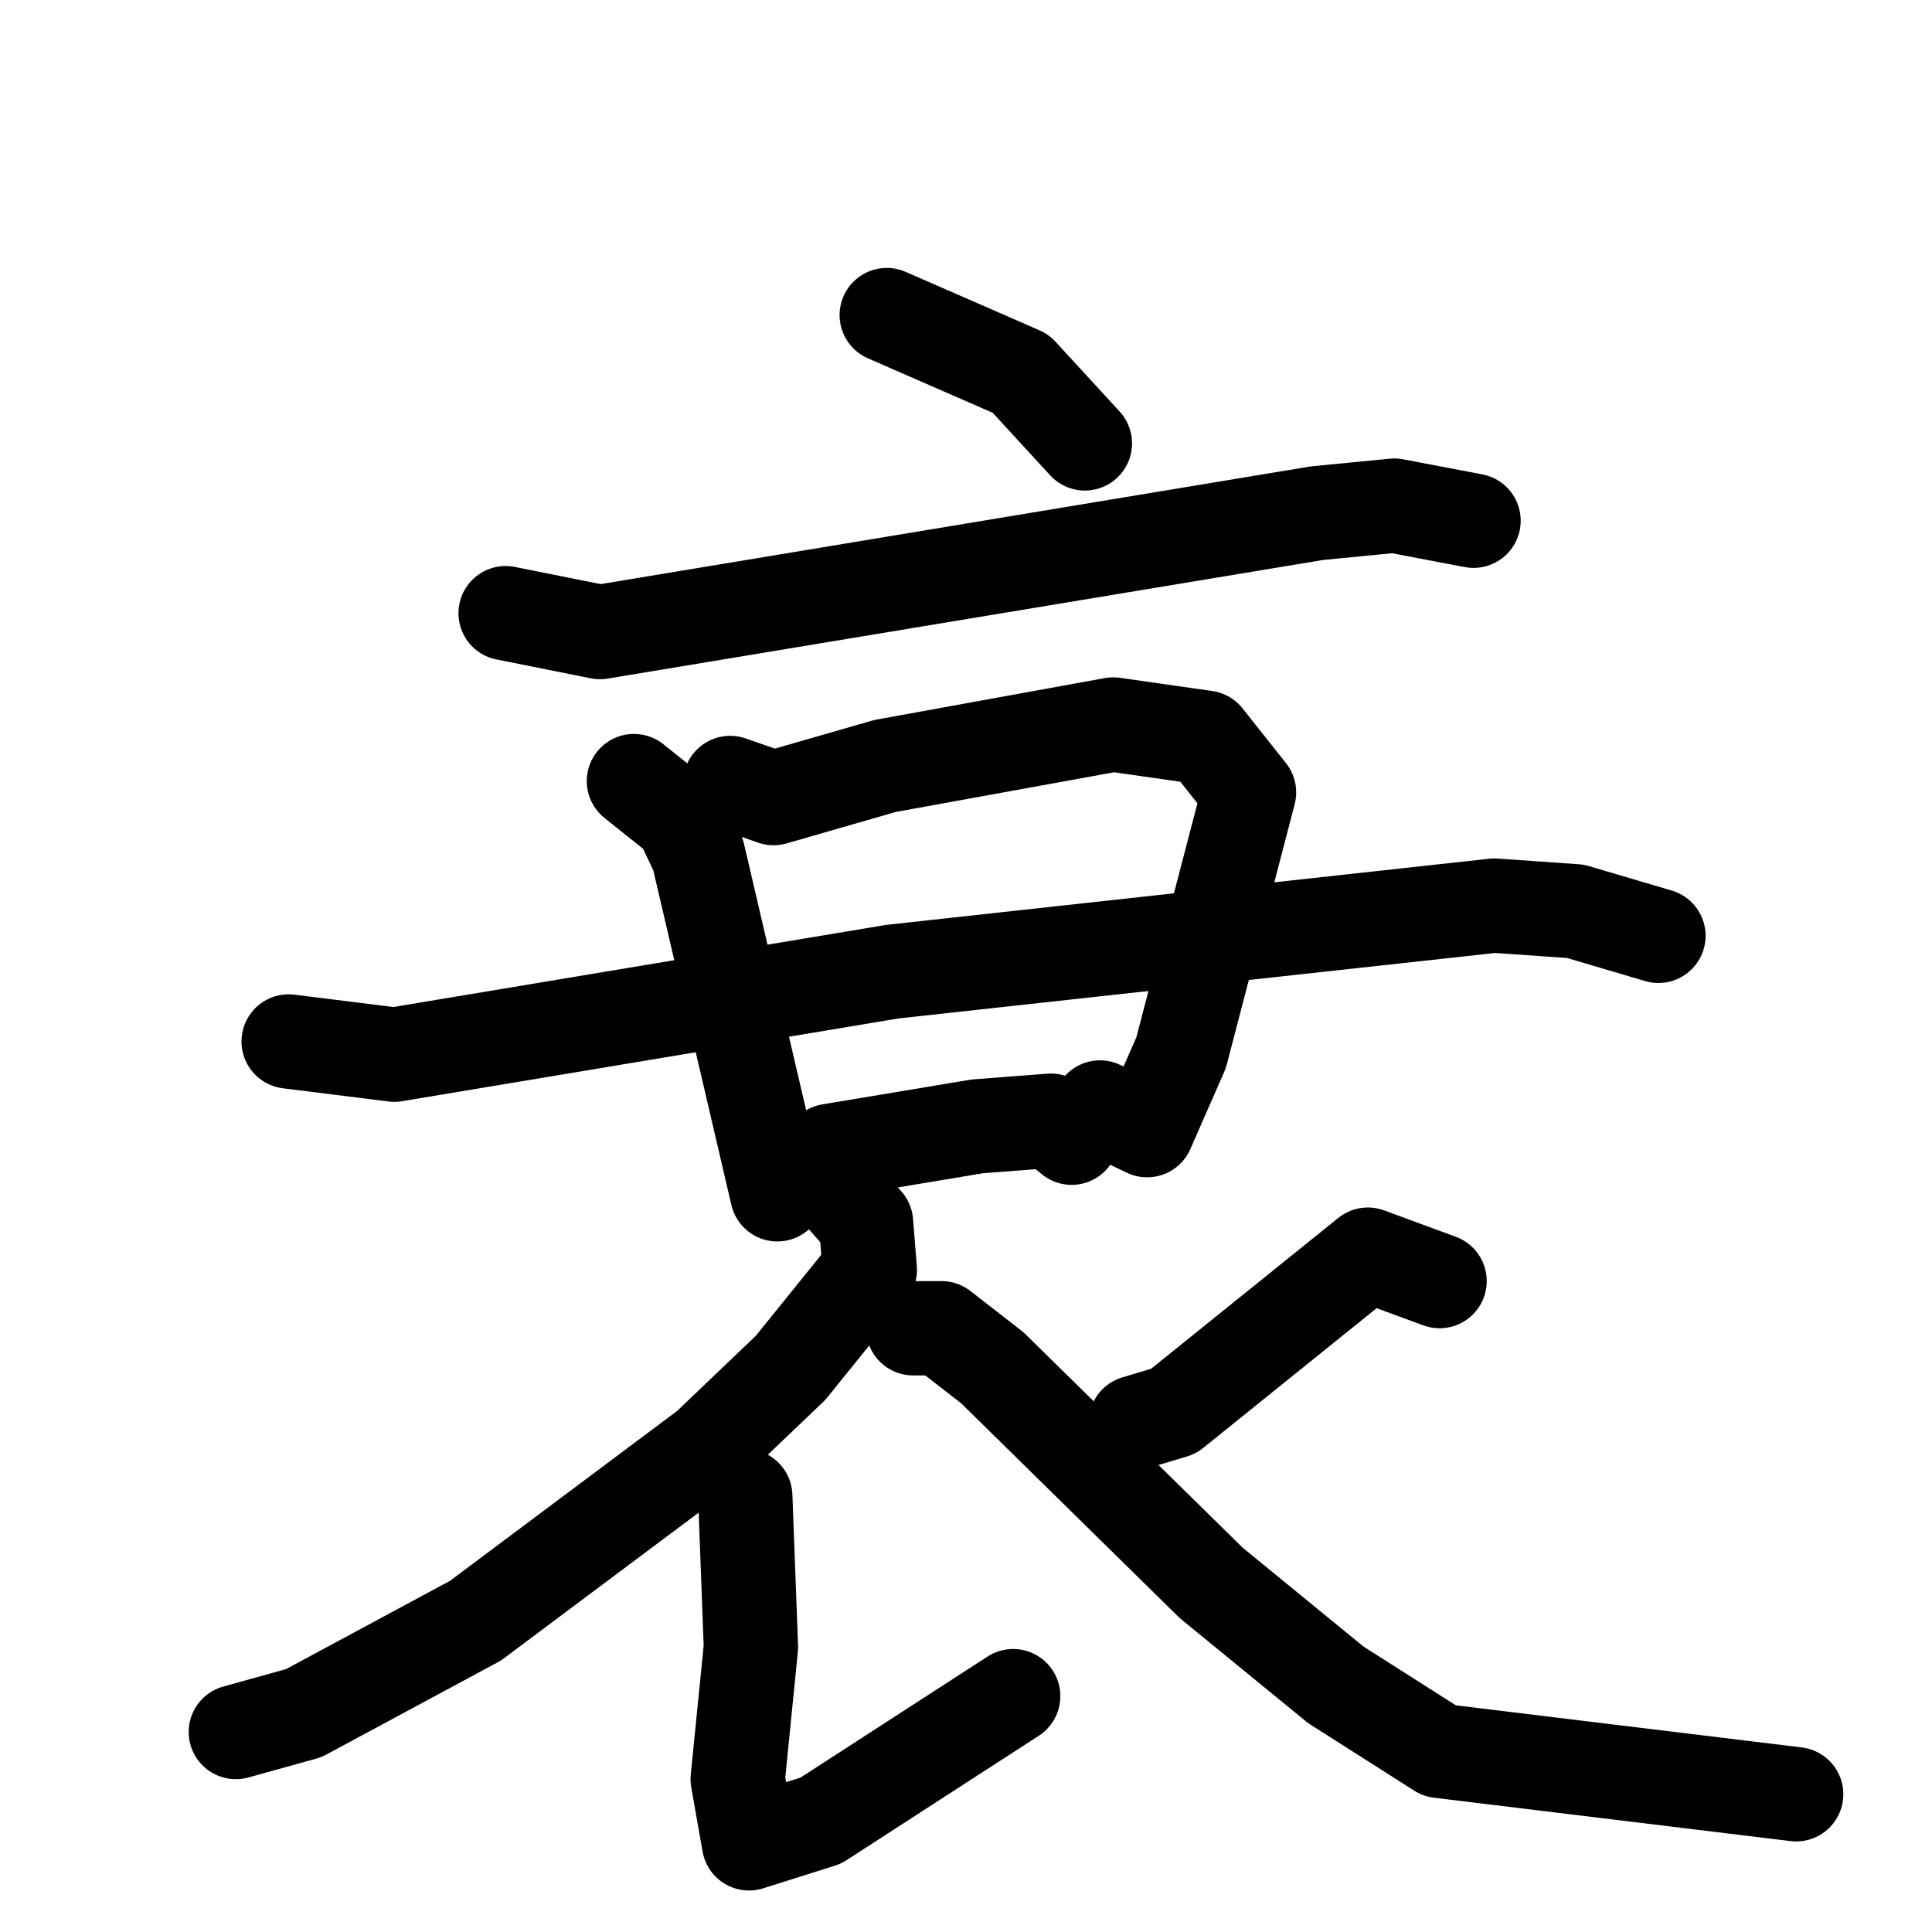 <svg xmlns="http://www.w3.org/2000/svg" viewBox="0 0 1024 1024">
  <g style="fill:none;stroke:#000000;stroke-width:50;stroke-linecap:round;stroke-linejoin:round;" transform="scale(1, 1) translate(0, 0)">
    <path d="M 470.0,167.0 L 541.0,198.0 L 575.0,235.0"/>
    <path d="M 268.0,325.0 L 318.0,335.0 L 698.0,272.0 L 739.0,268.0 L 781.0,276.0"/>
    <path d="M 336.0,414.0 L 361.0,434.0 L 370.0,453.0 L 412.0,633.0"/>
    <path d="M 387.0,415.0 L 410.0,423.0 L 469.0,406.0 L 590.0,384.0 L 639.0,391.0 L 662.0,420.0 L 626.0,558.0 L 608.0,599.0 L 583.0,587.0"/>
    <path d="M 153.0,552.0 L 209.0,559.0 L 473.0,515.0 L 792.0,480.0 L 835.0,483.0 L 879.0,496.0"/>
    <path d="M 431.0,620.0 L 440.0,610.0 L 518.0,597.0 L 557.0,594.0 L 568.0,603.0"/>
    <path d="M 443.0,630.0 L 459.0,648.0 L 461.0,673.0 L 419.0,725.0 L 375.0,767.0 L 252.0,859.0 L 161.0,908.0 L 125.0,918.0"/>
    <path d="M 395.0,793.0 L 398.0,873.0 L 391.0,943.0 L 397.0,977.0 L 435.0,965.0 L 537.0,899.0"/>
    <path d="M 763.0,679.0 L 725.0,665.0 L 622.0,748.0 L 602.0,754.0"/>
    <path d="M 484.0,704.0 L 499.0,704.0 L 526.0,725.0 L 642.0,839.0 L 708.0,893.0 L 763.0,928.0 L 952.0,951.0"/>
  </g>
</svg>
